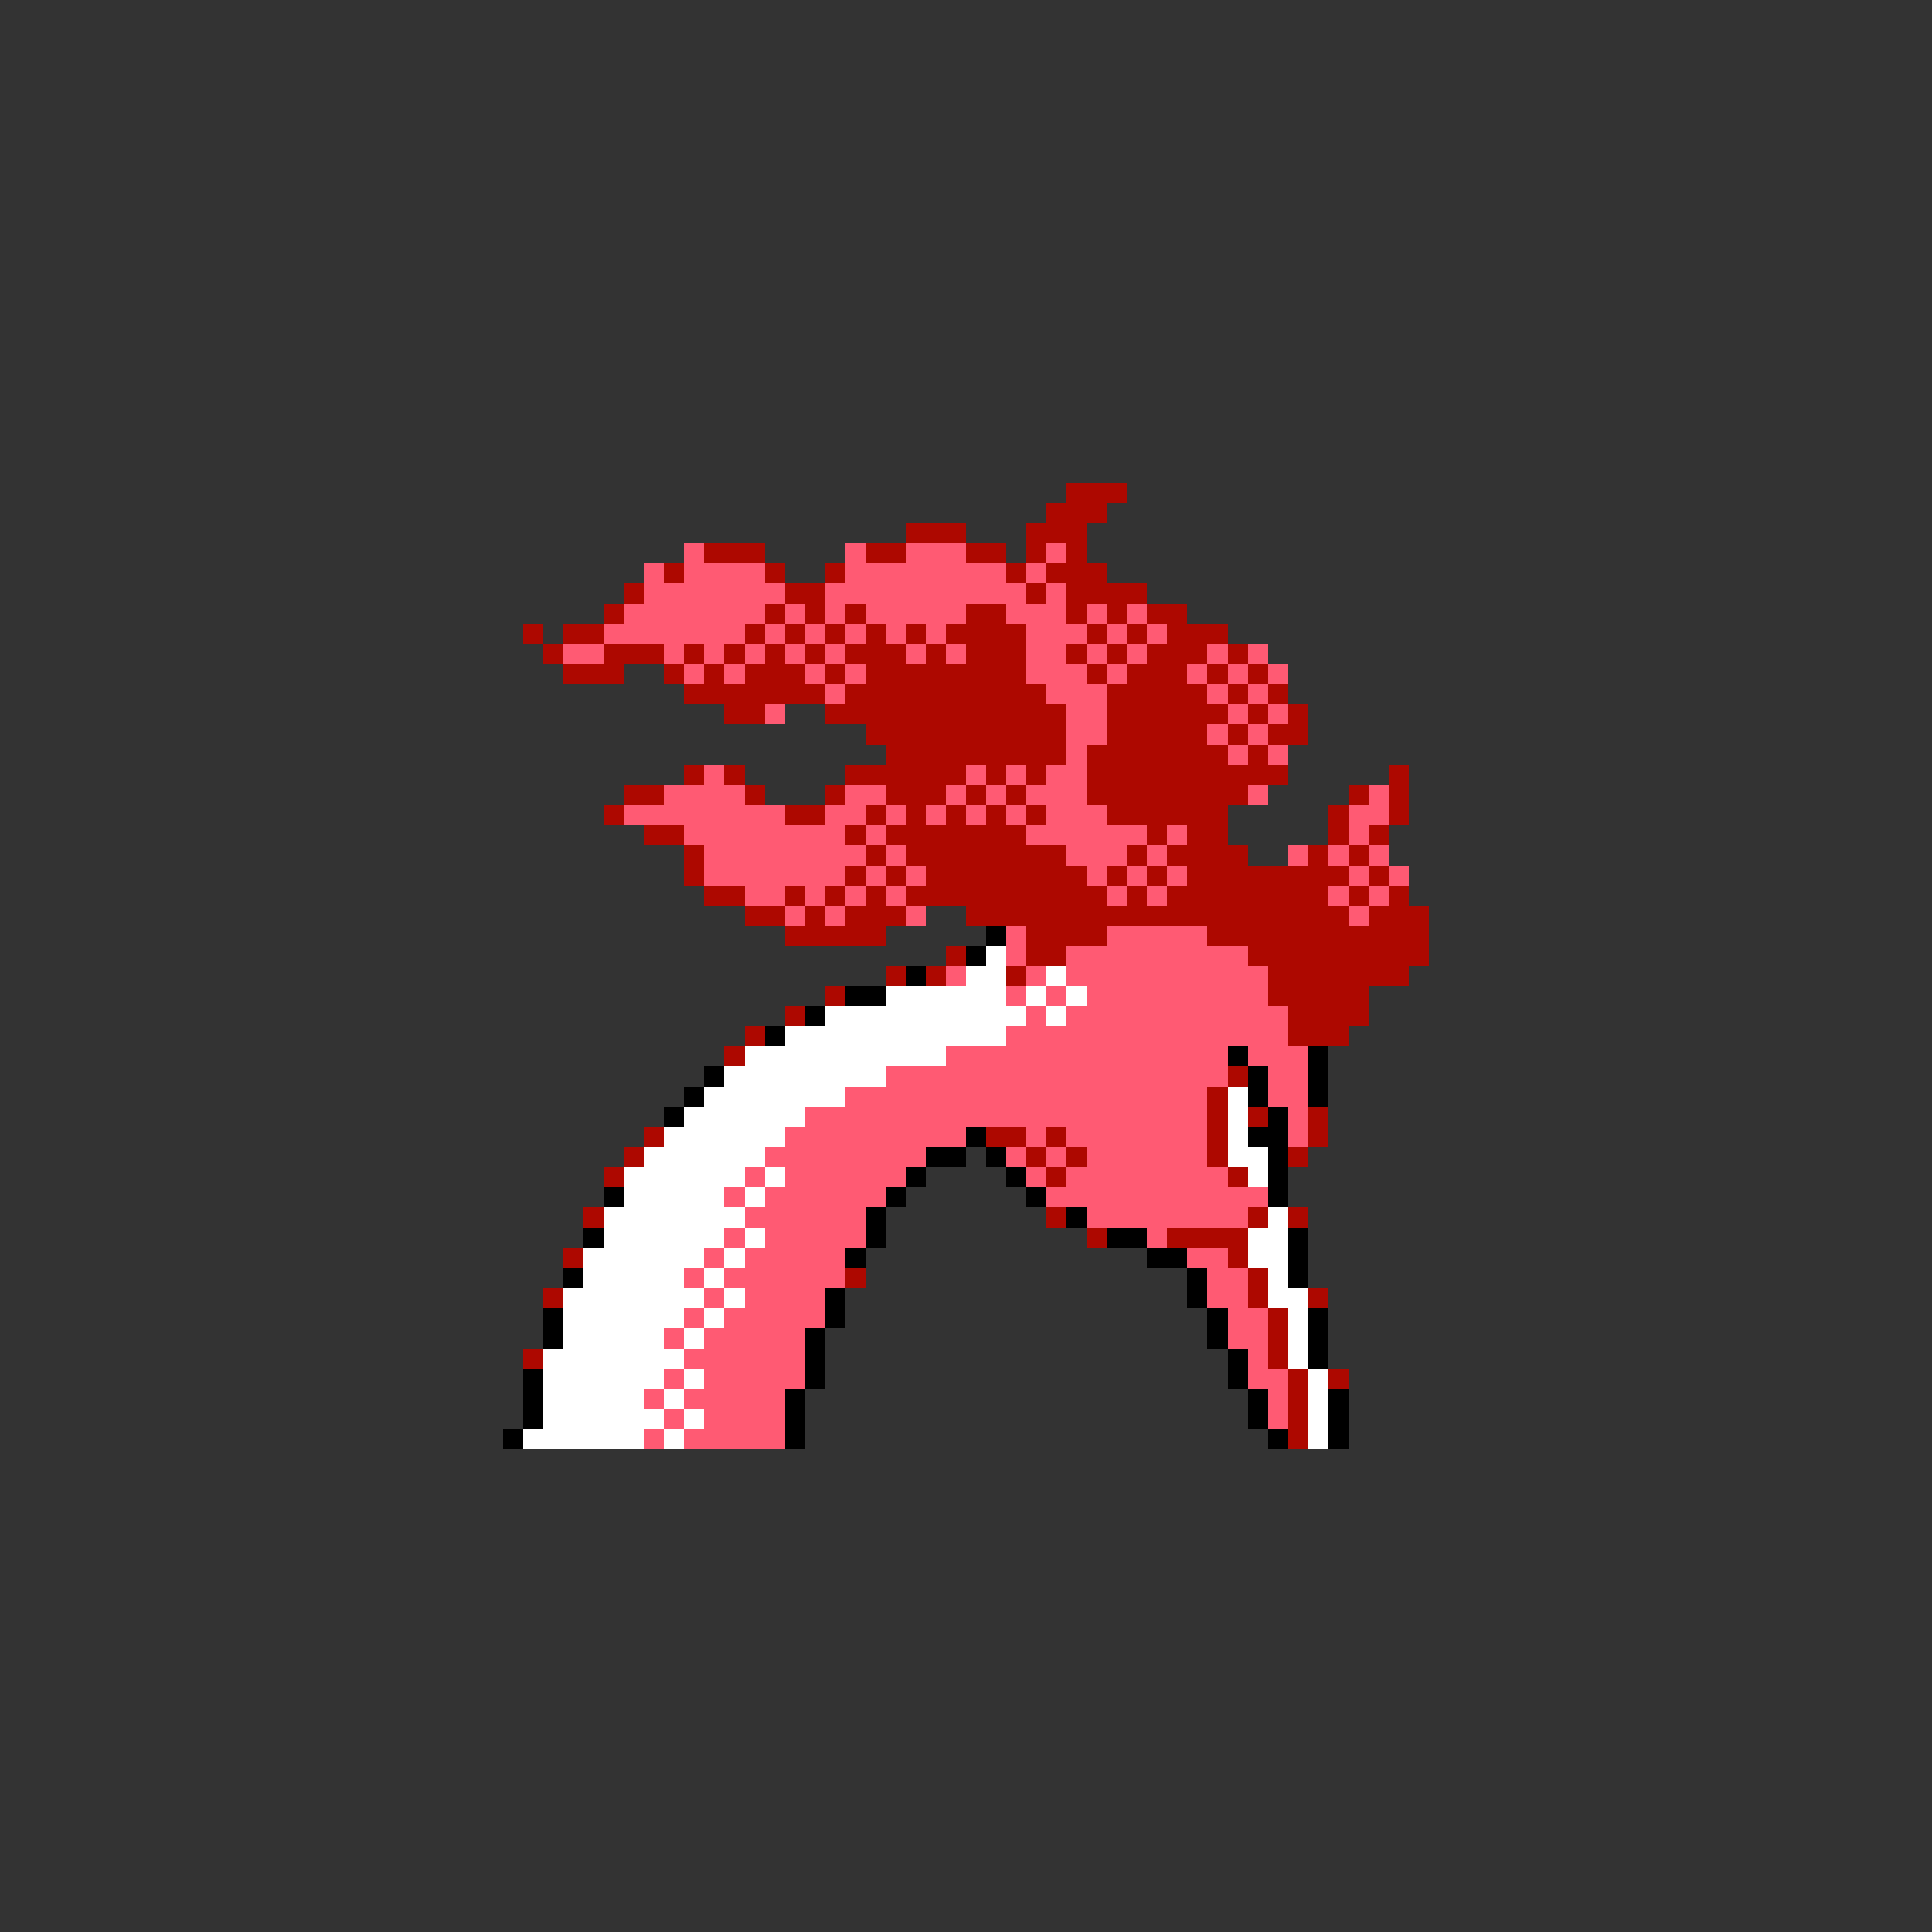 <svg xmlns="http://www.w3.org/2000/svg" viewBox="0 -0.5 96 96" shape-rendering="crispEdges">
<rect x="0" y="-0.5" width="96" height="96" fill="#333333" stroke="none"/>
<path stroke="#ad0800" d="M53 24h3M52 25h3M45 26h3M51 26h3M35 27h3M43 27h2M48 27h2M51 27h1M53 27h1M33 28h1M38 28h1M41 28h1M50 28h1M52 28h3M31 29h1M39 29h2M51 29h1M53 29h4M30 30h1M38 30h1M40 30h1M42 30h1M48 30h2M53 30h1M55 30h1M57 30h2M26 31h1M28 31h2M37 31h1M39 31h1M41 31h1M43 31h1M45 31h1M47 31h4M54 31h1M56 31h1M58 31h3M27 32h1M30 32h3M34 32h1M36 32h1M38 32h1M40 32h1M42 32h3M46 32h1M48 32h3M53 32h1M55 32h1M57 32h3M61 32h1M28 33h3M33 33h1M35 33h1M37 33h3M41 33h1M43 33h8M54 33h1M56 33h3M60 33h1M62 33h1M34 34h7M42 34h10M55 34h5M61 34h1M63 34h1M36 35h2M41 35h12M55 35h6M62 35h1M64 35h1M43 36h10M55 36h5M61 36h1M63 36h2M44 37h9M54 37h7M62 37h1M34 38h1M36 38h1M42 38h6M49 38h1M51 38h1M54 38h10M69 38h1M31 39h2M37 39h1M41 39h1M44 39h3M48 39h1M50 39h1M54 39h8M67 39h1M69 39h1M30 40h1M39 40h2M43 40h1M45 40h1M47 40h1M49 40h1M51 40h1M55 40h6M66 40h1M69 40h1M32 41h2M42 41h1M44 41h7M57 41h1M59 41h2M66 41h1M68 41h1M34 42h1M43 42h1M45 42h8M56 42h1M58 42h4M65 42h1M67 42h1M34 43h1M42 43h1M44 43h1M46 43h8M55 43h1M57 43h1M59 43h8M68 43h1M35 44h2M39 44h1M41 44h1M43 44h1M45 44h10M56 44h1M58 44h8M67 44h1M69 44h1M37 45h2M40 45h1M42 45h3M48 45h19M68 45h3M39 46h5M51 46h4M60 46h11M47 47h1M51 47h2M62 47h9M44 48h1M46 48h1M50 48h1M63 48h7M41 49h1M63 49h5M39 50h1M64 50h4M37 51h1M64 51h3M36 52h1M61 53h1M60 54h1M60 55h1M62 55h1M65 55h1M32 56h1M49 56h2M52 56h1M60 56h1M65 56h1M31 57h1M51 57h1M53 57h1M60 57h1M64 57h1M30 58h1M52 58h1M61 58h1M29 60h1M52 60h1M62 60h1M64 60h1M54 61h1M58 61h4M28 62h1M61 62h1M42 63h1M62 63h1M27 64h1M62 64h1M65 64h1M63 65h1M63 66h1M26 67h1M63 67h1M64 68h1M66 68h1M64 69h1M64 70h1M64 71h1" />
<path stroke="#ff5a73" d="M34 27h1M42 27h1M45 27h3M52 27h1M32 28h1M34 28h4M42 28h8M51 28h1M32 29h7M41 29h10M52 29h1M31 30h7M39 30h1M41 30h1M43 30h5M50 30h3M54 30h1M56 30h1M30 31h7M38 31h1M40 31h1M42 31h1M44 31h1M46 31h1M51 31h3M55 31h1M57 31h1M28 32h2M33 32h1M35 32h1M37 32h1M39 32h1M41 32h1M45 32h1M47 32h1M51 32h2M54 32h1M56 32h1M60 32h1M62 32h1M34 33h1M36 33h1M40 33h1M42 33h1M51 33h3M55 33h1M59 33h1M61 33h1M63 33h1M41 34h1M52 34h3M60 34h1M62 34h1M38 35h1M53 35h2M61 35h1M63 35h1M53 36h2M60 36h1M62 36h1M53 37h1M61 37h1M63 37h1M35 38h1M48 38h1M50 38h1M52 38h2M33 39h4M42 39h2M47 39h1M49 39h1M51 39h3M62 39h1M68 39h1M31 40h8M41 40h2M44 40h1M46 40h1M48 40h1M50 40h1M52 40h3M67 40h2M34 41h8M43 41h1M51 41h6M58 41h1M67 41h1M35 42h8M44 42h1M53 42h3M57 42h1M64 42h1M66 42h1M68 42h1M35 43h7M43 43h1M45 43h1M54 43h1M56 43h1M58 43h1M67 43h1M69 43h1M37 44h2M40 44h1M42 44h1M44 44h1M55 44h1M57 44h1M66 44h1M68 44h1M39 45h1M41 45h1M45 45h1M67 45h1M50 46h1M55 46h5M50 47h1M53 47h9M47 48h1M51 48h1M53 48h10M50 49h1M52 49h1M54 49h9M51 50h1M53 50h11M50 51h14M47 52h14M62 52h3M44 53h17M63 53h2M42 54h18M63 54h2M40 55h20M64 55h1M39 56h9M51 56h1M53 56h7M64 56h1M38 57h8M50 57h1M52 57h1M54 57h6M37 58h1M39 58h6M51 58h1M53 58h8M36 59h1M38 59h6M52 59h11M37 60h6M54 60h8M36 61h1M38 61h5M57 61h1M35 62h1M37 62h5M59 62h2M34 63h1M36 63h6M60 63h2M35 64h1M37 64h4M60 64h2M34 65h1M36 65h5M61 65h2M33 66h1M35 66h5M61 66h2M34 67h6M62 67h1M33 68h1M35 68h5M62 68h2M32 69h1M34 69h5M63 69h1M33 70h1M35 70h4M63 70h1M32 71h1M34 71h5" />
<path stroke="#000000" d="M49 46h1M48 47h1M45 48h1M42 49h2M40 50h1M38 51h1M61 52h1M65 52h1M35 53h1M62 53h1M65 53h1M34 54h1M62 54h1M65 54h1M33 55h1M63 55h1M48 56h1M62 56h2M46 57h2M49 57h1M63 57h1M45 58h1M50 58h1M63 58h1M30 59h1M44 59h1M51 59h1M63 59h1M43 60h1M53 60h1M29 61h1M43 61h1M55 61h2M64 61h1M42 62h1M57 62h2M64 62h1M28 63h1M59 63h1M64 63h1M41 64h1M59 64h1M27 65h1M41 65h1M60 65h1M65 65h1M27 66h1M40 66h1M60 66h1M65 66h1M40 67h1M61 67h1M65 67h1M26 68h1M40 68h1M61 68h1M26 69h1M39 69h1M62 69h1M66 69h1M26 70h1M39 70h1M62 70h1M66 70h1M25 71h1M39 71h1M63 71h1M66 71h1" />
<path stroke="#ffffff" d="M49 47h1M48 48h2M52 48h1M44 49h6M51 49h1M53 49h1M41 50h10M52 50h1M39 51h11M37 52h10M36 53h8M35 54h7M61 54h1M34 55h6M61 55h1M33 56h6M61 56h1M32 57h6M61 57h2M31 58h6M38 58h1M62 58h1M31 59h5M37 59h1M30 60h7M63 60h1M30 61h6M37 61h1M62 61h2M29 62h6M36 62h1M62 62h2M29 63h5M35 63h1M63 63h1M28 64h7M36 64h1M63 64h2M28 65h6M35 65h1M64 65h1M28 66h5M34 66h1M64 66h1M27 67h7M64 67h1M27 68h6M34 68h1M65 68h1M27 69h5M33 69h1M65 69h1M27 70h6M34 70h1M65 70h1M26 71h6M33 71h1M65 71h1" />
</svg>